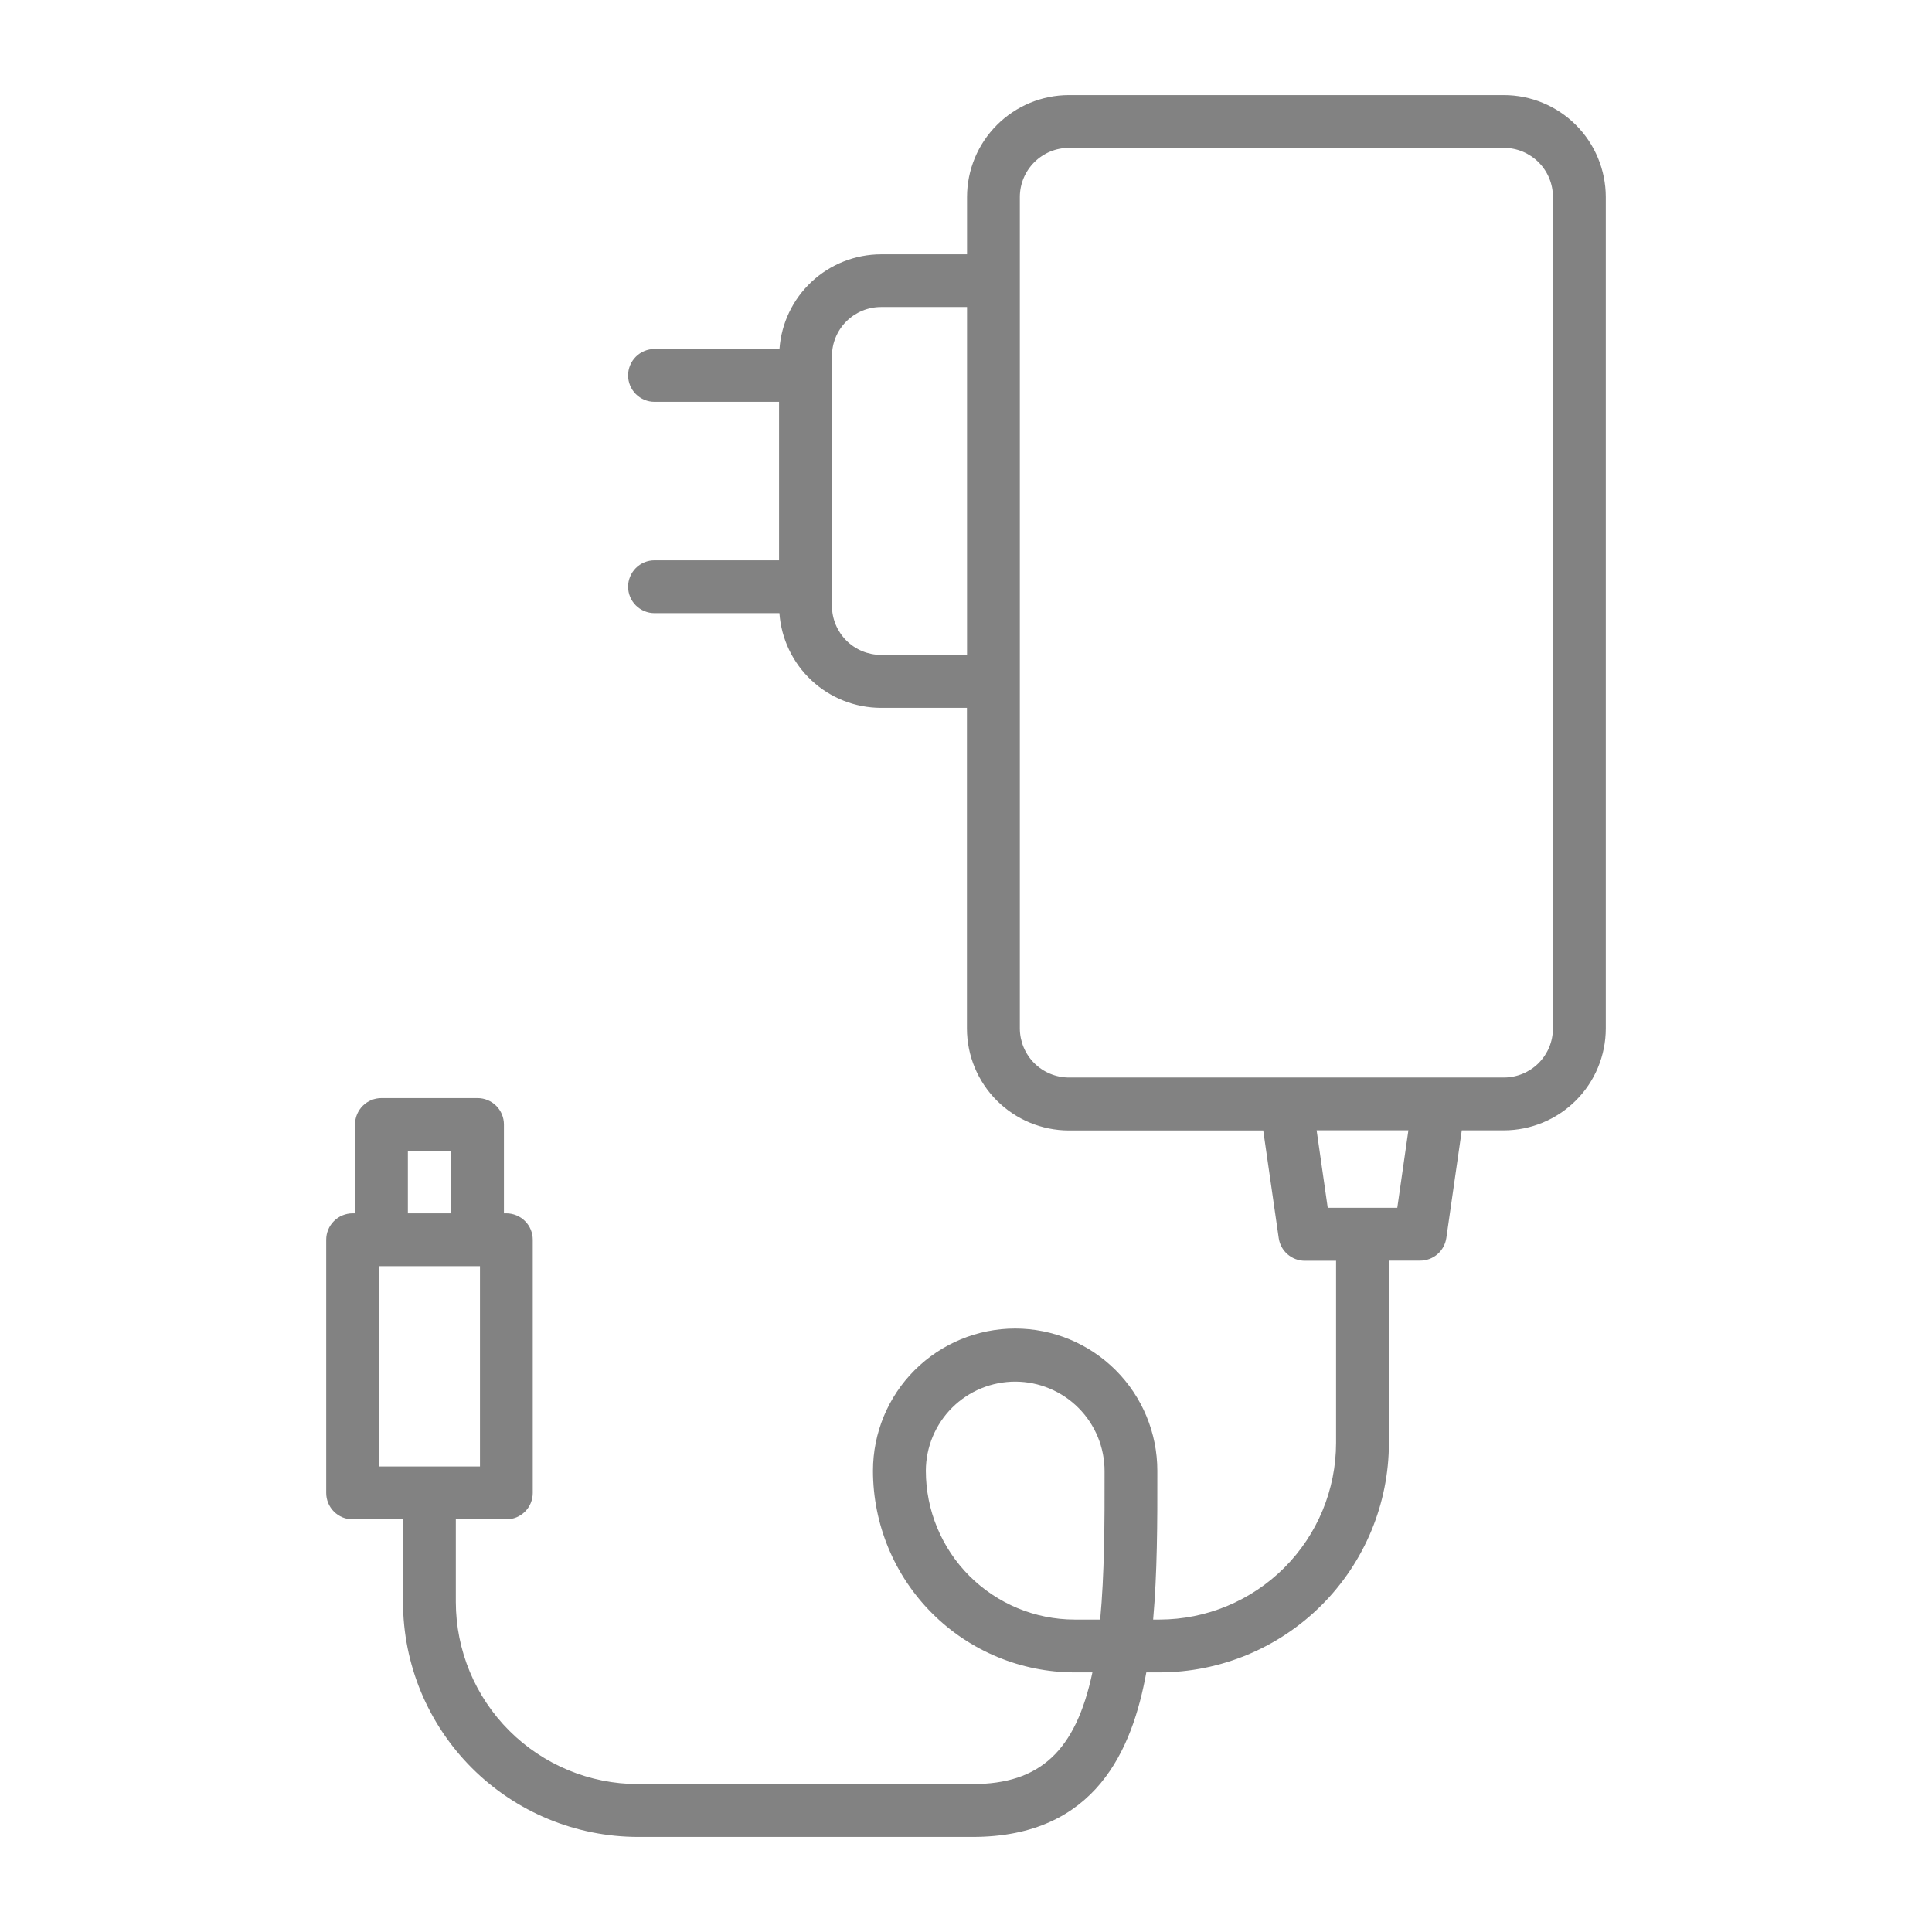 <svg width="60" height="60" viewBox="0 0 60 60" fill="none" xmlns="http://www.w3.org/2000/svg">
<path d="M46.705 2.953H33.196C32.357 2.954 31.553 3.288 30.96 3.881C30.367 4.474 30.033 5.278 30.032 6.117V7.898H27.36C26.56 7.9 25.791 8.204 25.206 8.749C24.621 9.294 24.264 10.041 24.207 10.838H20.326C20.109 10.838 19.9 10.925 19.746 11.079C19.593 11.232 19.506 11.441 19.506 11.659C19.506 11.876 19.593 12.085 19.746 12.239C19.9 12.393 20.109 12.479 20.326 12.479H24.194V17.401H20.326C20.109 17.401 19.9 17.487 19.746 17.641C19.593 17.795 19.506 18.004 19.506 18.221C19.506 18.439 19.593 18.648 19.746 18.801C19.9 18.955 20.109 19.042 20.326 19.042H24.205C24.262 19.839 24.619 20.586 25.203 21.131C25.788 21.677 26.558 21.981 27.358 21.983H30.029V31.943C30.031 32.782 30.364 33.586 30.957 34.179C31.551 34.773 32.355 35.106 33.194 35.108H39.231L39.712 38.451C39.74 38.646 39.837 38.824 39.986 38.953C40.136 39.083 40.326 39.154 40.523 39.154H41.493V44.808C41.492 46.263 40.914 47.657 39.886 48.686C38.858 49.715 37.464 50.295 36.009 50.297H35.812C35.938 48.872 35.946 47.299 35.942 45.675C35.942 44.504 35.477 43.381 34.649 42.553C33.821 41.725 32.698 41.259 31.527 41.259C30.356 41.259 29.233 41.725 28.404 42.553C27.576 43.381 27.111 44.504 27.111 45.675C27.112 47.335 27.772 48.927 28.946 50.101C30.119 51.275 31.71 51.935 33.37 51.938H33.926C33.408 54.387 32.289 55.406 30.206 55.406H19.814C18.314 55.405 16.877 54.809 15.816 53.749C14.755 52.69 14.159 51.252 14.156 49.753V47.184H15.725C15.832 47.184 15.939 47.163 16.039 47.122C16.138 47.08 16.229 47.02 16.305 46.944C16.381 46.868 16.442 46.777 16.483 46.678C16.524 46.578 16.545 46.471 16.545 46.364V38.502C16.545 38.394 16.524 38.287 16.483 38.188C16.442 38.088 16.381 37.998 16.305 37.922C16.229 37.845 16.138 37.785 16.039 37.744C15.939 37.703 15.832 37.681 15.725 37.681H15.65V34.922C15.65 34.704 15.564 34.496 15.41 34.342C15.256 34.188 15.047 34.102 14.83 34.102H11.846C11.629 34.102 11.42 34.188 11.266 34.342C11.112 34.496 11.026 34.704 11.026 34.922V37.681H10.951C10.844 37.681 10.737 37.703 10.637 37.744C10.538 37.785 10.447 37.845 10.371 37.922C10.295 37.998 10.235 38.088 10.193 38.188C10.152 38.287 10.131 38.394 10.131 38.502V46.364C10.131 46.471 10.152 46.578 10.193 46.678C10.235 46.777 10.295 46.868 10.371 46.944C10.447 47.02 10.538 47.08 10.637 47.122C10.737 47.163 10.844 47.184 10.951 47.184H12.516V49.753C12.518 51.687 13.288 53.542 14.657 54.909C16.025 56.276 17.879 57.045 19.814 57.047H30.206C34.041 57.047 35.169 54.311 35.6 51.938H36.009C37.899 51.935 39.711 51.183 41.046 49.846C42.382 48.51 43.133 46.697 43.134 44.808V39.15H44.105C44.302 39.15 44.492 39.079 44.642 38.95C44.791 38.821 44.888 38.642 44.917 38.447L45.397 35.104H46.705C47.544 35.103 48.348 34.769 48.941 34.176C49.534 33.583 49.868 32.779 49.869 31.94V6.115C49.867 5.277 49.533 4.473 48.94 3.88C48.347 3.288 47.543 2.954 46.705 2.953ZM30.032 20.338H27.36C26.956 20.337 26.569 20.177 26.283 19.891C25.998 19.605 25.837 19.218 25.837 18.814V11.058C25.837 10.654 25.998 10.267 26.283 9.982C26.569 9.696 26.956 9.535 27.36 9.535H30.032V20.338ZM12.667 35.742H14.009V37.681H12.667V35.742ZM11.772 45.543V39.322H14.906V45.543H11.772ZM34.167 50.297H33.37C32.145 50.295 30.971 49.807 30.105 48.941C29.24 48.074 28.753 46.9 28.753 45.675C28.754 45.311 28.827 44.95 28.967 44.614C29.108 44.277 29.313 43.972 29.571 43.715C29.83 43.458 30.136 43.255 30.473 43.116C30.81 42.978 31.172 42.907 31.536 42.908C31.9 42.909 32.261 42.982 32.597 43.123C32.934 43.263 33.239 43.468 33.496 43.727C33.753 43.985 33.956 44.292 34.095 44.629C34.233 44.966 34.304 45.327 34.303 45.691C34.307 47.322 34.298 48.904 34.167 50.297ZM43.394 37.509H41.234L40.889 35.103H43.739L43.394 37.509ZM48.228 31.939C48.228 32.343 48.067 32.73 47.782 33.016C47.496 33.301 47.109 33.462 46.705 33.463H33.196C32.792 33.462 32.405 33.301 32.119 33.016C31.834 32.73 31.673 32.343 31.672 31.939V6.115C31.673 5.711 31.834 5.324 32.119 5.039C32.405 4.753 32.792 4.592 33.196 4.592H46.705C47.109 4.592 47.496 4.753 47.782 5.039C48.067 5.324 48.228 5.711 48.228 6.115V31.939Z" fill="#828282"/>
</svg>
